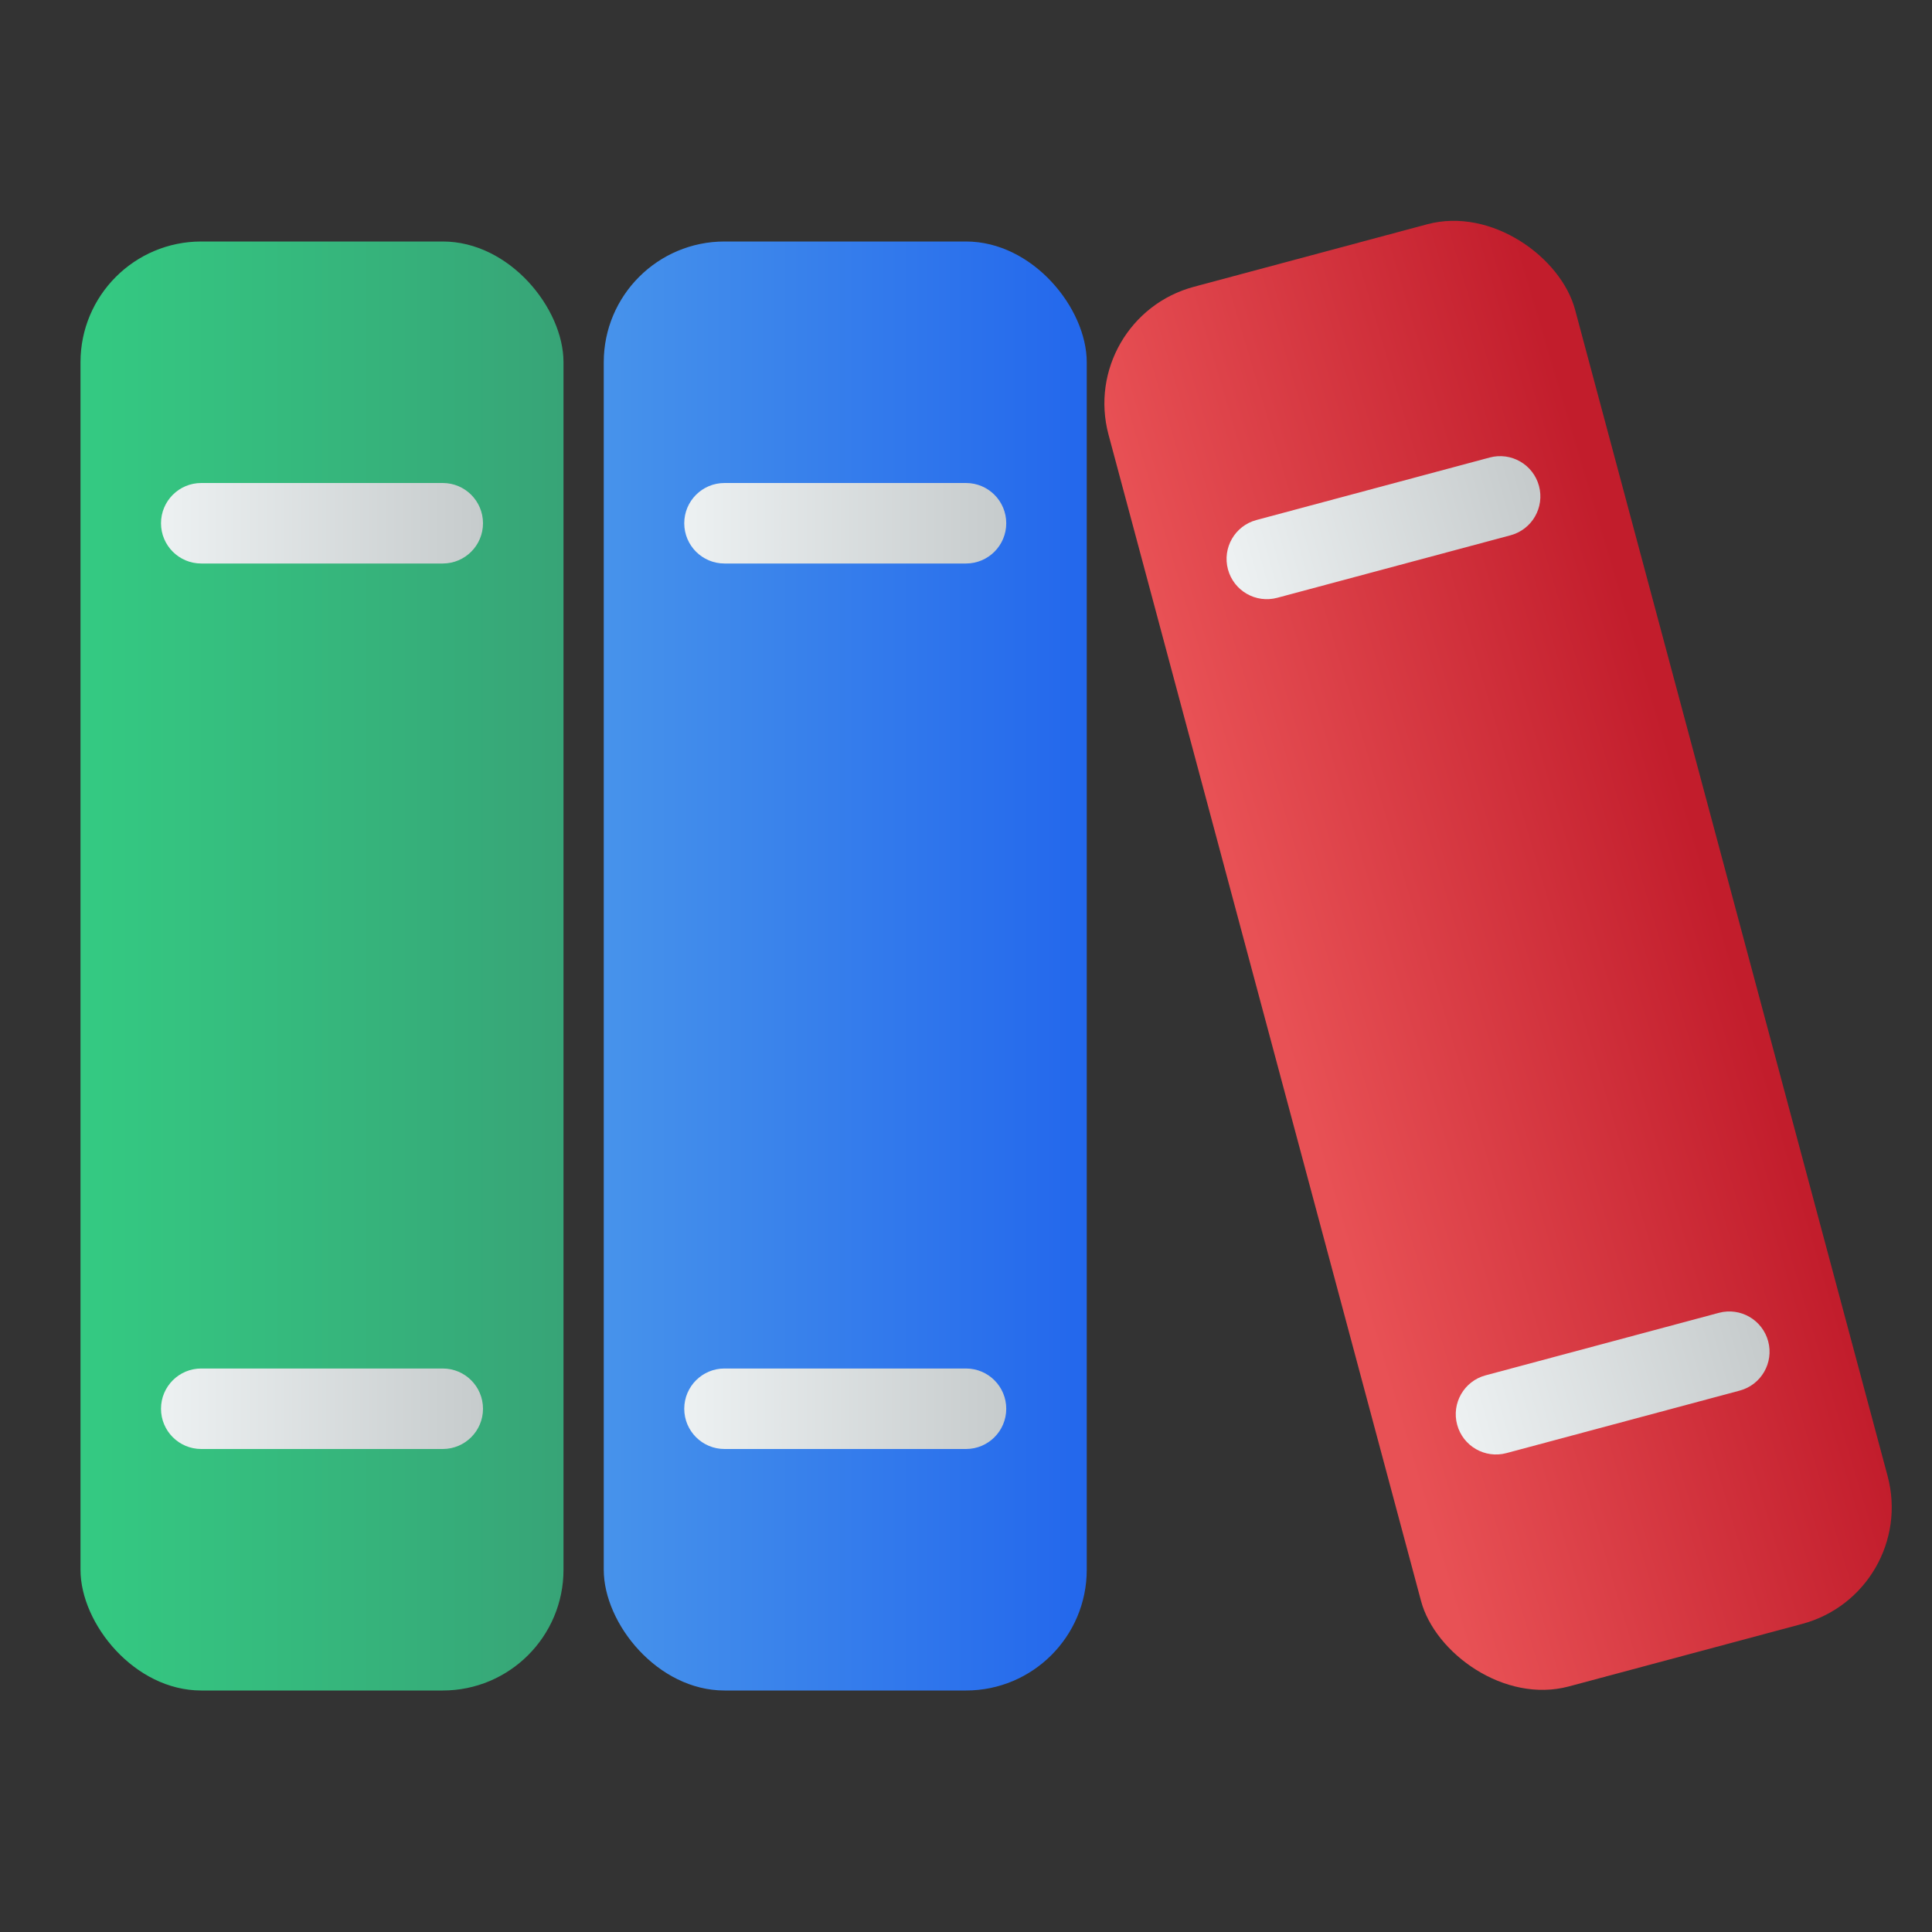 <?xml version="1.0" encoding="UTF-8"?><svg id="Layer_1" xmlns="http://www.w3.org/2000/svg" xmlns:xlink="http://www.w3.org/1999/xlink" viewBox="0 0 48 48"><rect x="0" y="0" width="48" height="48" fill="#333333" stroke="none"/><defs><style>.cls-1{fill:url(#linear-gradient);}.cls-2{fill:url(#linear-gradient-8);}.cls-3{fill:url(#linear-gradient-9);}.cls-4{fill:url(#linear-gradient-3);}.cls-5{fill:url(#linear-gradient-4);}.cls-6{fill:url(#linear-gradient-2);}.cls-7{fill:url(#linear-gradient-6);}.cls-8{fill:url(#linear-gradient-7);}.cls-9{fill:url(#linear-gradient-5);}</style><linearGradient id="linear-gradient" x1="2" y1="24" x2="14" y2="24" gradientTransform="matrix(1, 0, 0, 1, 0, 0)" gradientUnits="userSpaceOnUse"><stop offset="0" stop-color="#34ca82"/><stop offset="1" stop-color="#37a477"/></linearGradient><linearGradient id="linear-gradient-2" x1="4" y1="13" x2="12" y2="13" gradientTransform="matrix(1, 0, 0, 1, 0, 0)" gradientUnits="userSpaceOnUse"><stop offset="0" stop-color="#edf1f2"/><stop offset="1" stop-color="#c6cbcc"/></linearGradient><linearGradient id="linear-gradient-3" y1="35" y2="35" xlink:href="#linear-gradient-2"/><linearGradient id="linear-gradient-4" x1="15" y1="24" x2="27" y2="24" gradientTransform="matrix(1, 0, 0, 1, 0, 0)" gradientUnits="userSpaceOnUse"><stop offset="0" stop-color="#4793eb"/><stop offset="1" stop-color="#2367ec"/></linearGradient><linearGradient id="linear-gradient-5" x1="17" x2="25" xlink:href="#linear-gradient-2"/><linearGradient id="linear-gradient-6" x1="17" y1="35" x2="25" y2="35" xlink:href="#linear-gradient-2"/><linearGradient id="linear-gradient-7" x1="31.758" y1="25.357" x2="42.579" y2="22.143" gradientTransform="translate(7.411 -8.824) rotate(15)" gradientUnits="userSpaceOnUse"><stop offset="0" stop-color="#e85155"/><stop offset="1" stop-color="#c21d2c"/></linearGradient><linearGradient id="linear-gradient-8" x1="30.669" y1="14.137" x2="38.008" y2="12.101" xlink:href="#linear-gradient-2"/><linearGradient id="linear-gradient-9" x1="36.237" y1="35.446" x2="43.791" y2="33.303" xlink:href="#linear-gradient-2"/></defs><rect class="cls-1" x="2" y="6" width="12" height="36" rx="3" ry="3"/><path class="cls-6" d="M11,14H5c-.553,0-1-.448-1-1s.447-1,1-1h6c.553,0,1,.448,1,1s-.447,1-1,1Z"/><path class="cls-4" d="M11,36H5c-.553,0-1-.448-1-1s.447-1,1-1h6c.553,0,1,.448,1,1s-.447,1-1,1Z"/><rect class="cls-5" x="15" y="6" width="12" height="36" rx="3" ry="3"/><path class="cls-9" d="M24,14h-6c-.553,0-1-.448-1-1s.447-1,1-1h6c.553,0,1,.448,1,1s-.447,1-1,1Z"/><path class="cls-7" d="M24,36h-6c-.553,0-1-.448-1-1s.447-1,1-1h6c.553,0,1,.448,1,1s-.447,1-1,1Z"/><rect class="cls-8" x="31.219" y="5.735" width="12" height="36" rx="3" ry="3" transform="translate(-4.875 10.442) rotate(-15)"/><path class="cls-2" d="M37.529,13.299l-5.796,1.553c-.534,.143-1.082-.174-1.225-.707s.173-1.082,.707-1.225l5.796-1.553c.534-.143,1.082,.174,1.225,.707s-.173,1.082-.707,1.225Z"/><path class="cls-3" d="M43.223,34.549l-5.796,1.553c-.534,.143-1.082-.174-1.225-.707s.173-1.082,.707-1.225l5.796-1.553c.534-.143,1.082,.174,1.225,.707s-.173,1.082-.707,1.225Z"/></svg>